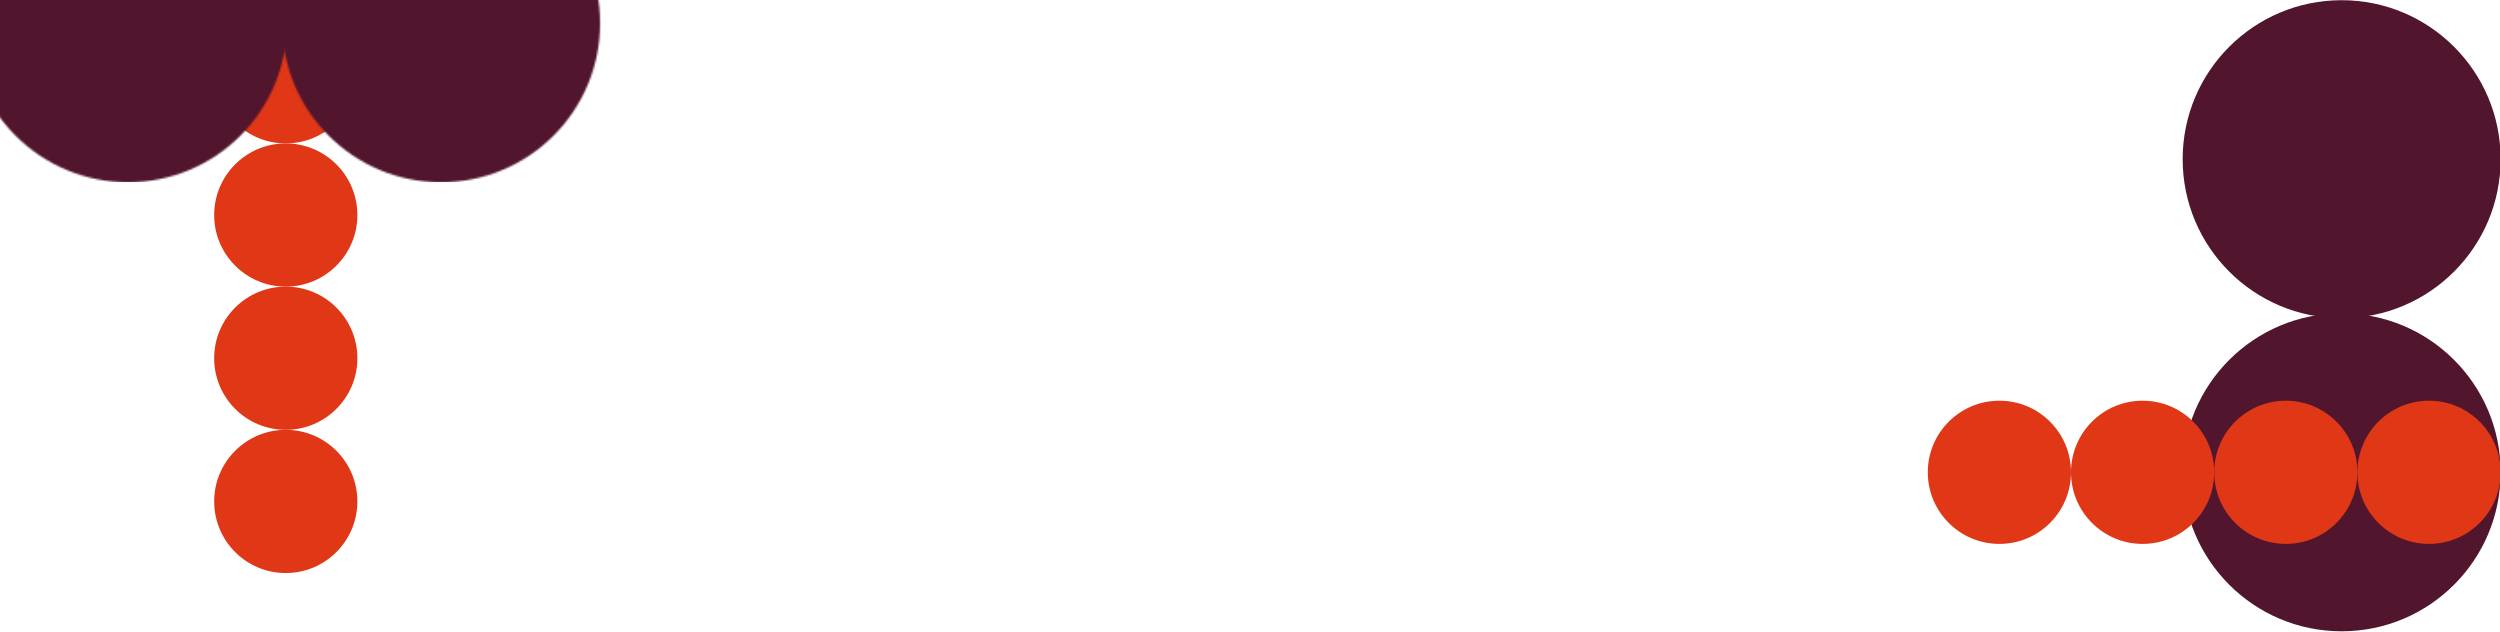 <svg width="1400" height="354" viewBox="0 0 1400 354" fill="none" xmlns="http://www.w3.org/2000/svg">
<circle cx="160.033" cy="40.215" r="40.098" fill="#E03716"/>
<circle cx="160.033" cy="120.412" r="40.098" fill="#E03716"/>
<circle cx="160.033" cy="200.608" r="40.098" fill="#E03716"/>
<circle cx="160.033" cy="280.803" r="40.098" fill="#E03716"/>
<circle cx="1311.32" cy="89.148" r="89.031" fill="#51152E"/>
<circle cx="1311.32" cy="264.492" r="89.031" fill="#51152E"/>
<circle cx="1360.25" cy="264.492" r="40.098" transform="rotate(90 1360.25 264.492)" fill="#E03716"/>
<circle cx="1280.06" cy="264.492" r="40.098" transform="rotate(90 1280.06 264.492)" fill="#E03716"/>
<circle cx="1199.86" cy="264.492" r="40.098" transform="rotate(90 1199.86 264.492)" fill="#E03716"/>
<circle cx="1119.66" cy="264.492" r="40.098" transform="rotate(90 1119.66 264.492)" fill="#E03716"/>
<mask id="mask0_1133_570" style="mask-type:alpha" maskUnits="userSpaceOnUse" x="-18" y="-76" width="355" height="179">
<circle cx="247.025" cy="13.031" r="89.031" transform="rotate(90 247.025 13.031)" fill="#51152E"/>
<circle cx="71.681" cy="13.031" r="89.031" transform="rotate(90 71.681 13.031)" fill="#51152E"/>
</mask>
<g mask="url(#mask0_1133_570)">
<rect width="351" height="102" fill="#51152E"/>
</g>
</svg>
